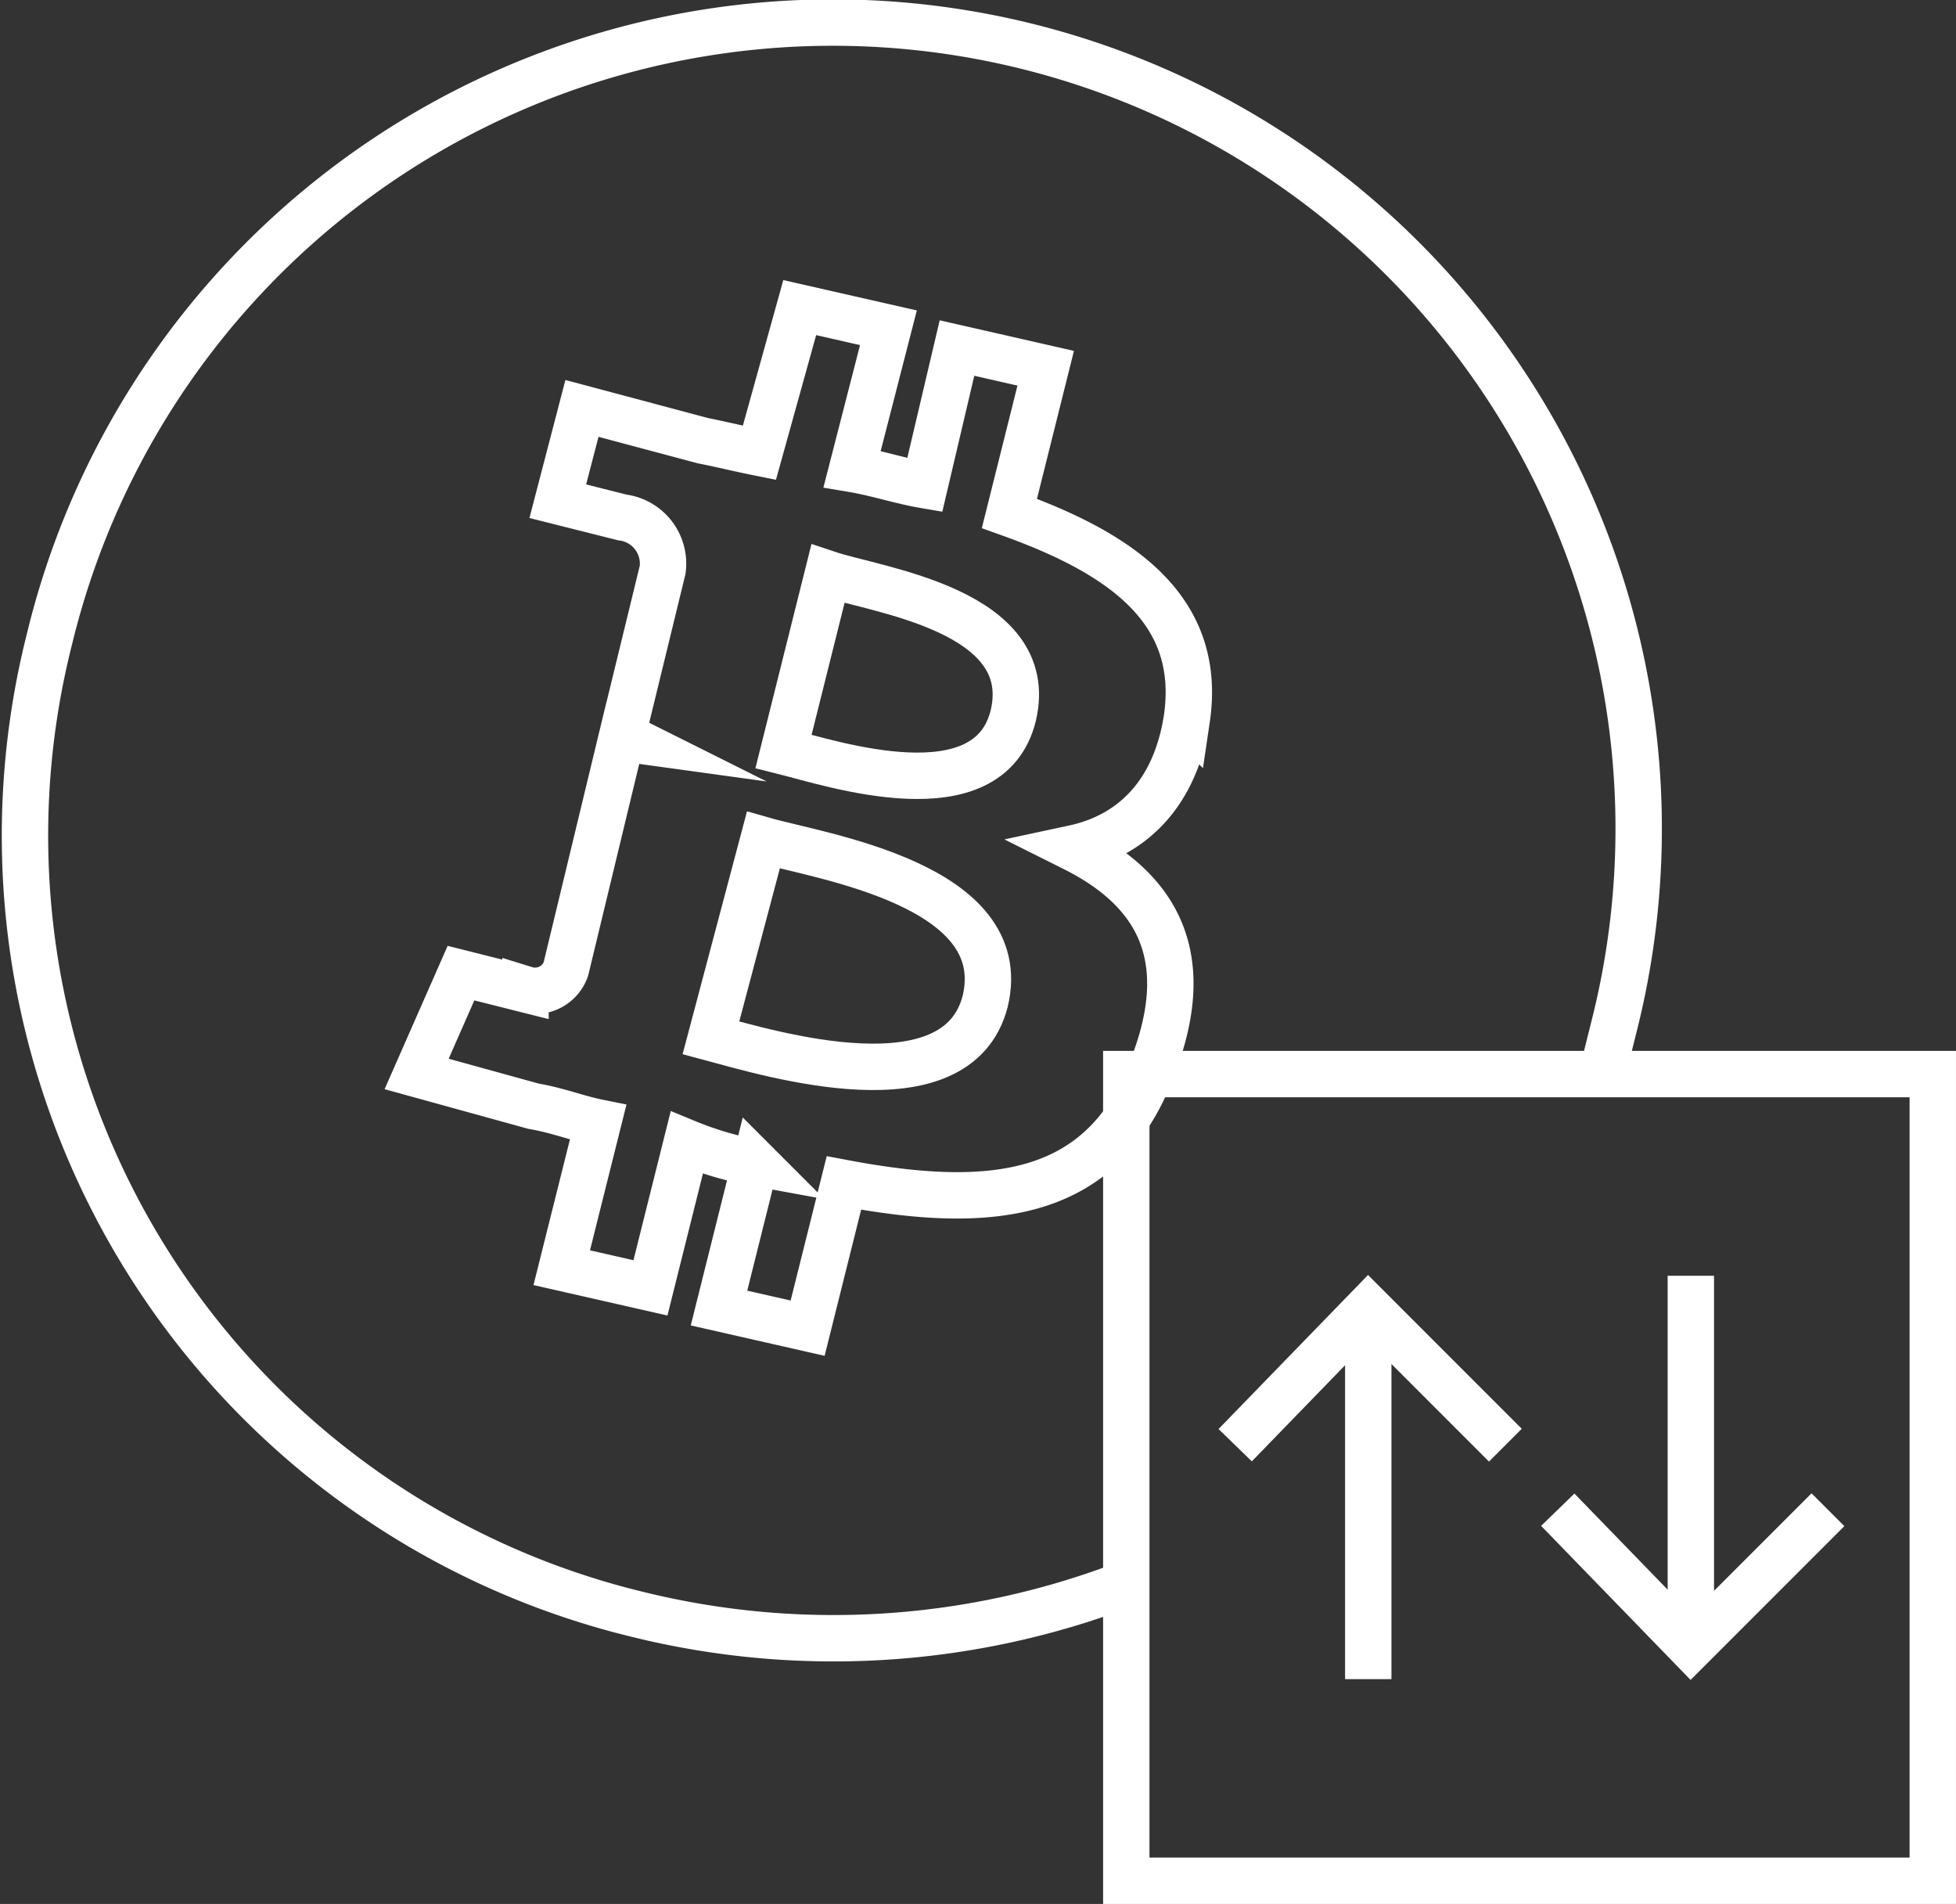 <svg xmlns="http://www.w3.org/2000/svg" viewBox="0 0 84.338 82.076"><rect x="0" y="0" width="84.338" height="82.076" fill="#333333" stroke="none"/><defs><style>.a{fill:none;stroke:#fff;stroke-miterlimit:10;stroke-width:2px}</style></defs><path class="a" d="M35.697 24.741l-1.913 7.65c2.086.522 8.867 2.782 9.911-1.565 1.043-4.52-5.911-5.385-7.998-6.085zM32.914 36.217l-2.26 8.52c2.608.7 10.606 3.13 11.823-1.565 1.217-5.042-7.128-6.255-9.563-6.955z"/><path class="a" d="M69.08 46.302l.522-2.086A34.749 34.749 0 1 0 2.139 27.524a34.539 34.539 0 0 0 25.386 42.077 35.183 35.183 0 0 0 21.212-1.391m2.434-37.209c-.522 3.3-2.434 5.042-4.868 5.564 3.477 1.739 5.216 4.521 3.477 9.215-2.086 5.907-6.955 6.433-13.392 5.216l-1.565 6.259-3.821-.868 1.565-6.259a14.687 14.687 0 0 1-2.956-.869l-1.565 6.258-3.825-.869 1.567-6.261c-.869-.174-1.739-.522-2.782-.7l-5.042-1.391 1.913-4.347 2.782.7a1.406 1.406 0 0 0 1.739-.869l2.434-10.085.348.174a.607.607 0 0 1-.348-.174l1.739-7.129a2.007 2.007 0 0 0-1.739-2.26l-2.782-.7 1.043-4 5.216 1.391c.869.174 1.565.348 2.434.522l1.739-6.259 3.825.869-1.565 6.086c1.043.174 2.086.522 3.13.7l1.391-5.912 3.825.871-1.565 6.259c4.865 1.739 8.344 4.173 7.648 8.868z"/><g><path class="a" d="M48.563 62.302v-16h34.774v34.774H48.563z"/><path class="a" d="M53.258 62.299l5.738-5.912 5.912 5.912M58.996 72.384V56.735"/><g><path class="a" d="M78.816 65.081l-5.912 5.912-5.737-5.912M72.905 54.996v15.649"/></g></g></svg>
